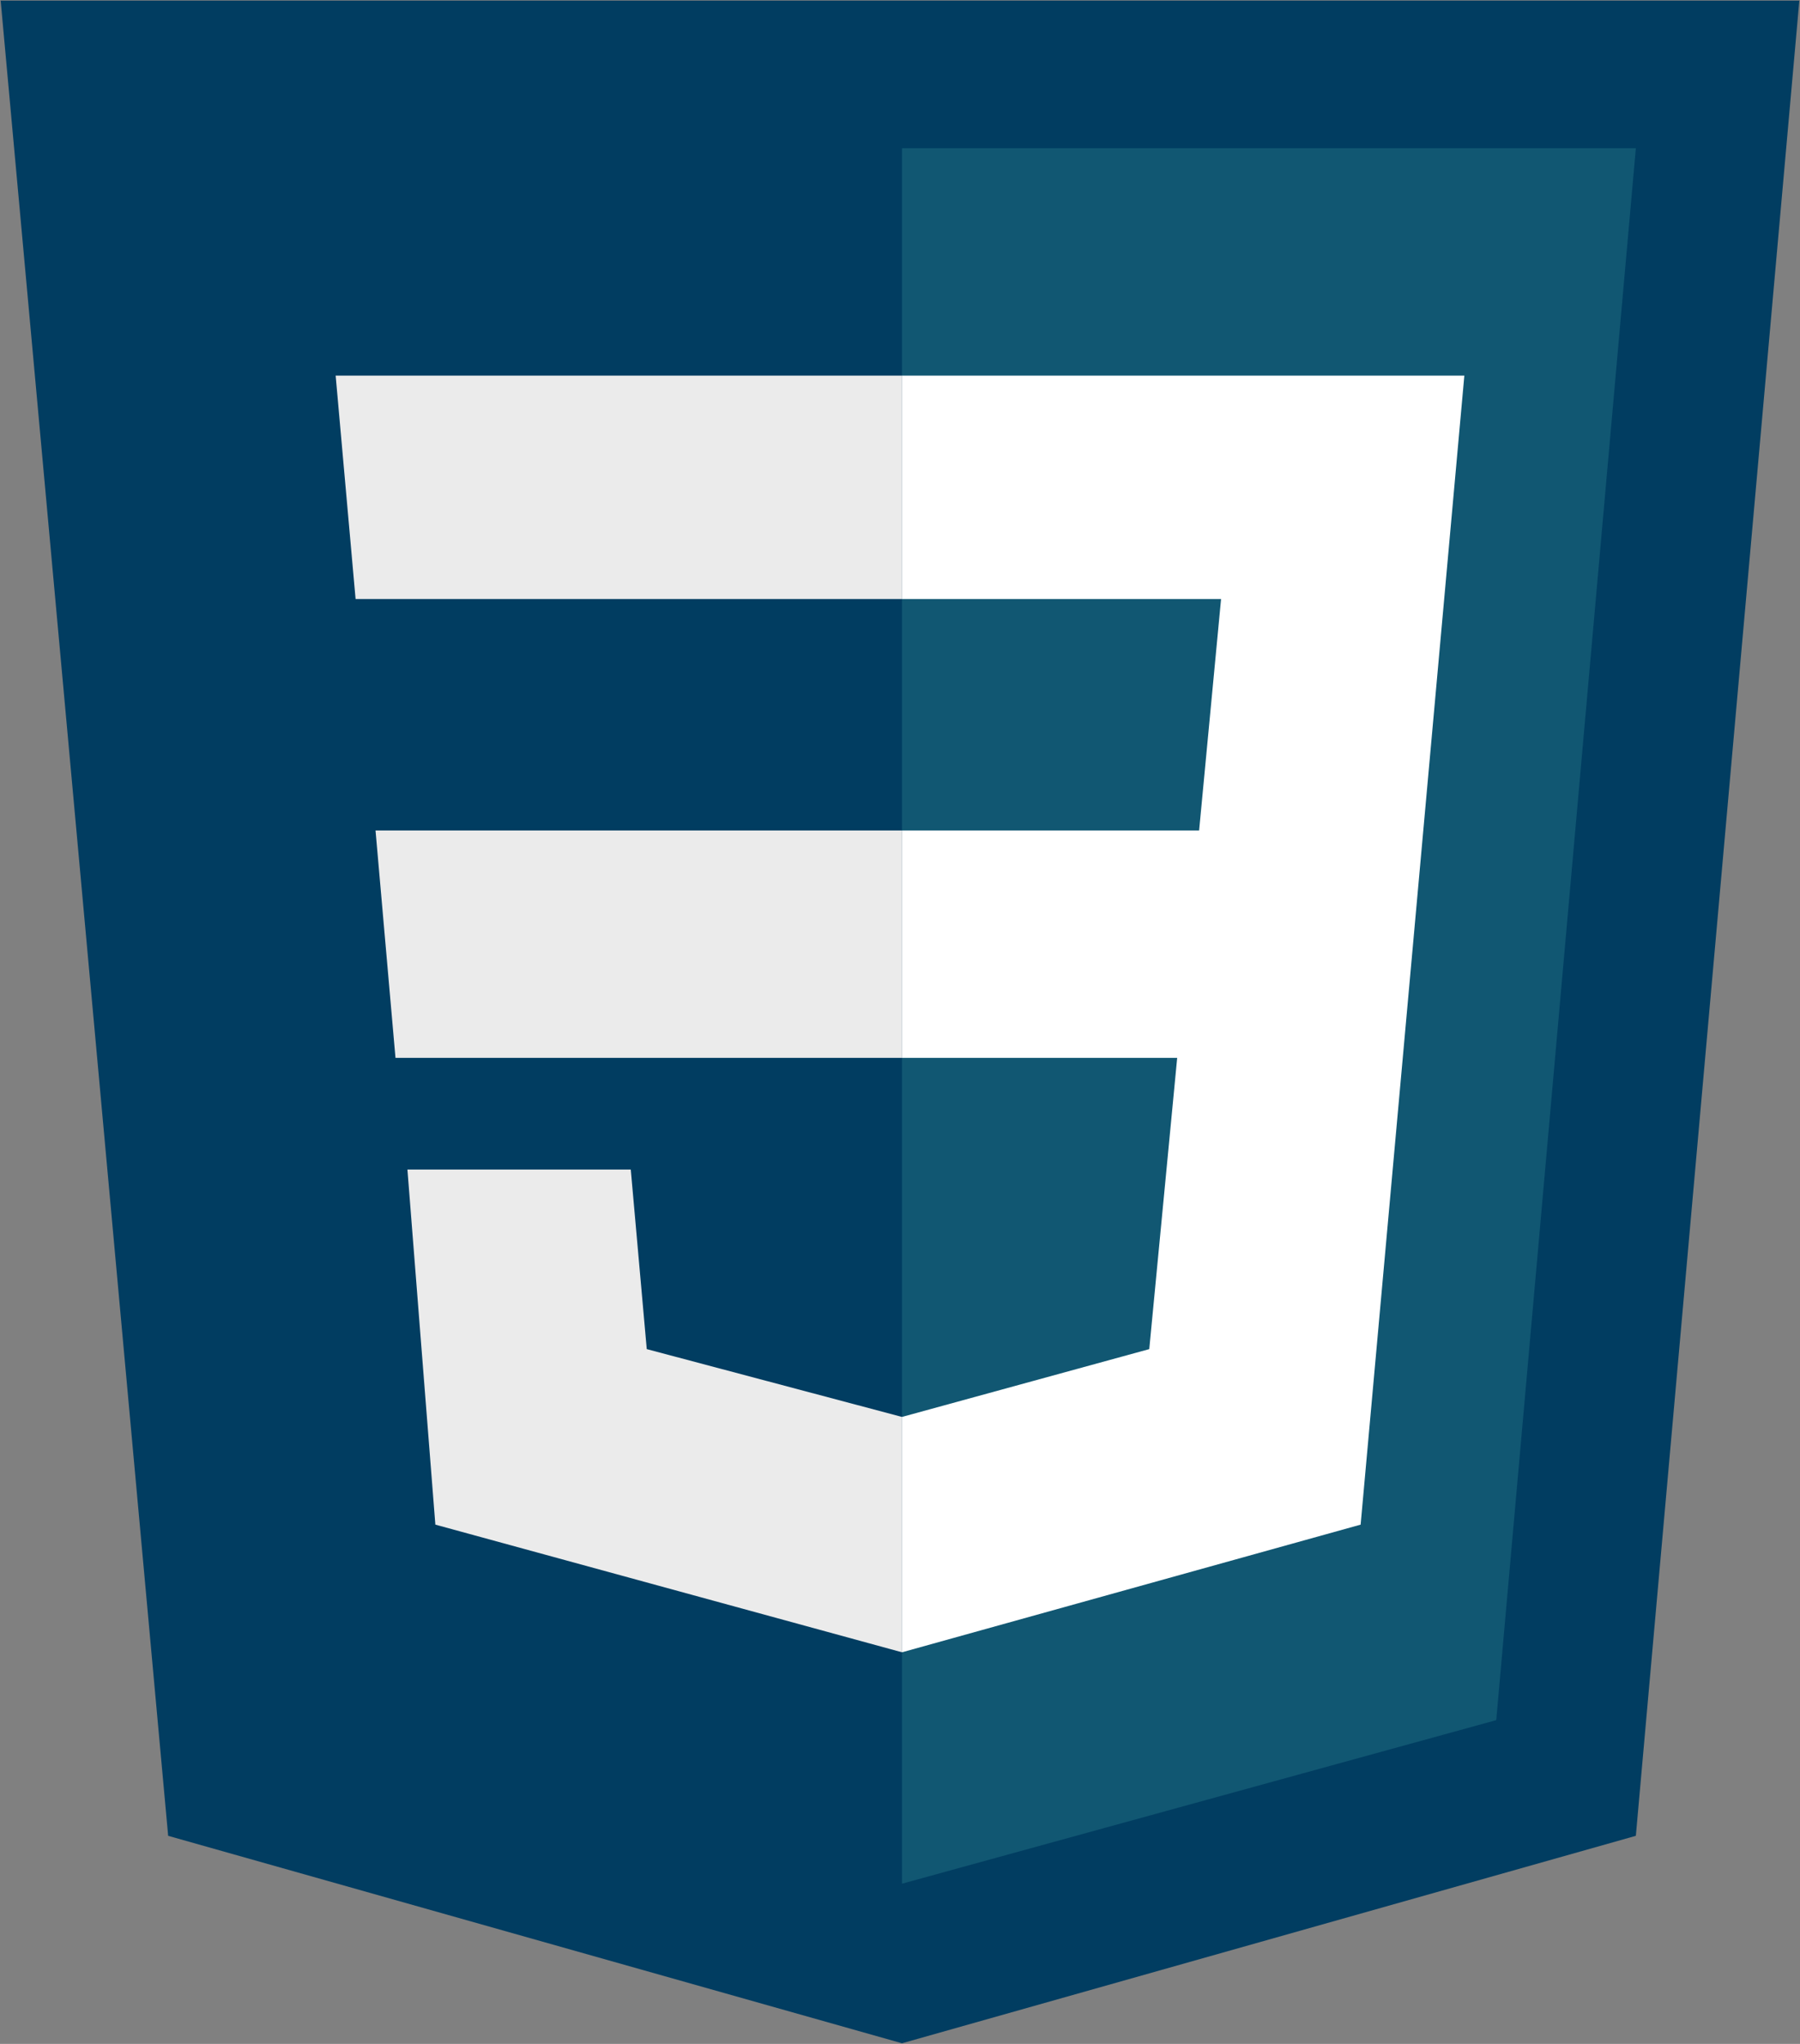 <svg id="Слой_1" data-name="Слой 1" xmlns="http://www.w3.org/2000/svg" viewBox="0 0 705.19 800.5"><rect x="0" y="0" width="705.19" height="800.5" fill="#808080" stroke="none"/><defs><style>.cls-1{fill:#013d61;}.cls-2{fill:#115772;}.cls-3{fill:#ebebeb;}.cls-4{fill:#fff;}</style></defs><polygon class="cls-1" points="704.93 0.25 640.88 719 353.38 800.25 65.88 719 0.26 0.25 704.93 0.25"/><path class="cls-2" d="M353.38,58.06V737.75l232.81-64.06L640.88,58.06"/><path class="cls-3" d="M131.5,147.12H353.38v87.5H139.31m7.81,90.63H353.38v89.06H154.94m4.68,43.75h87.5l6.26,70.32,100,26.56v92.18l-182.82-50"/><path class="cls-4" d="M353.38,325.25v89.06H461.19L450.25,528.38l-96.87,26.56v92.18l179.68-50,40.63-450H353.38v87.5h125l-8.6,90.63Z"/></svg>